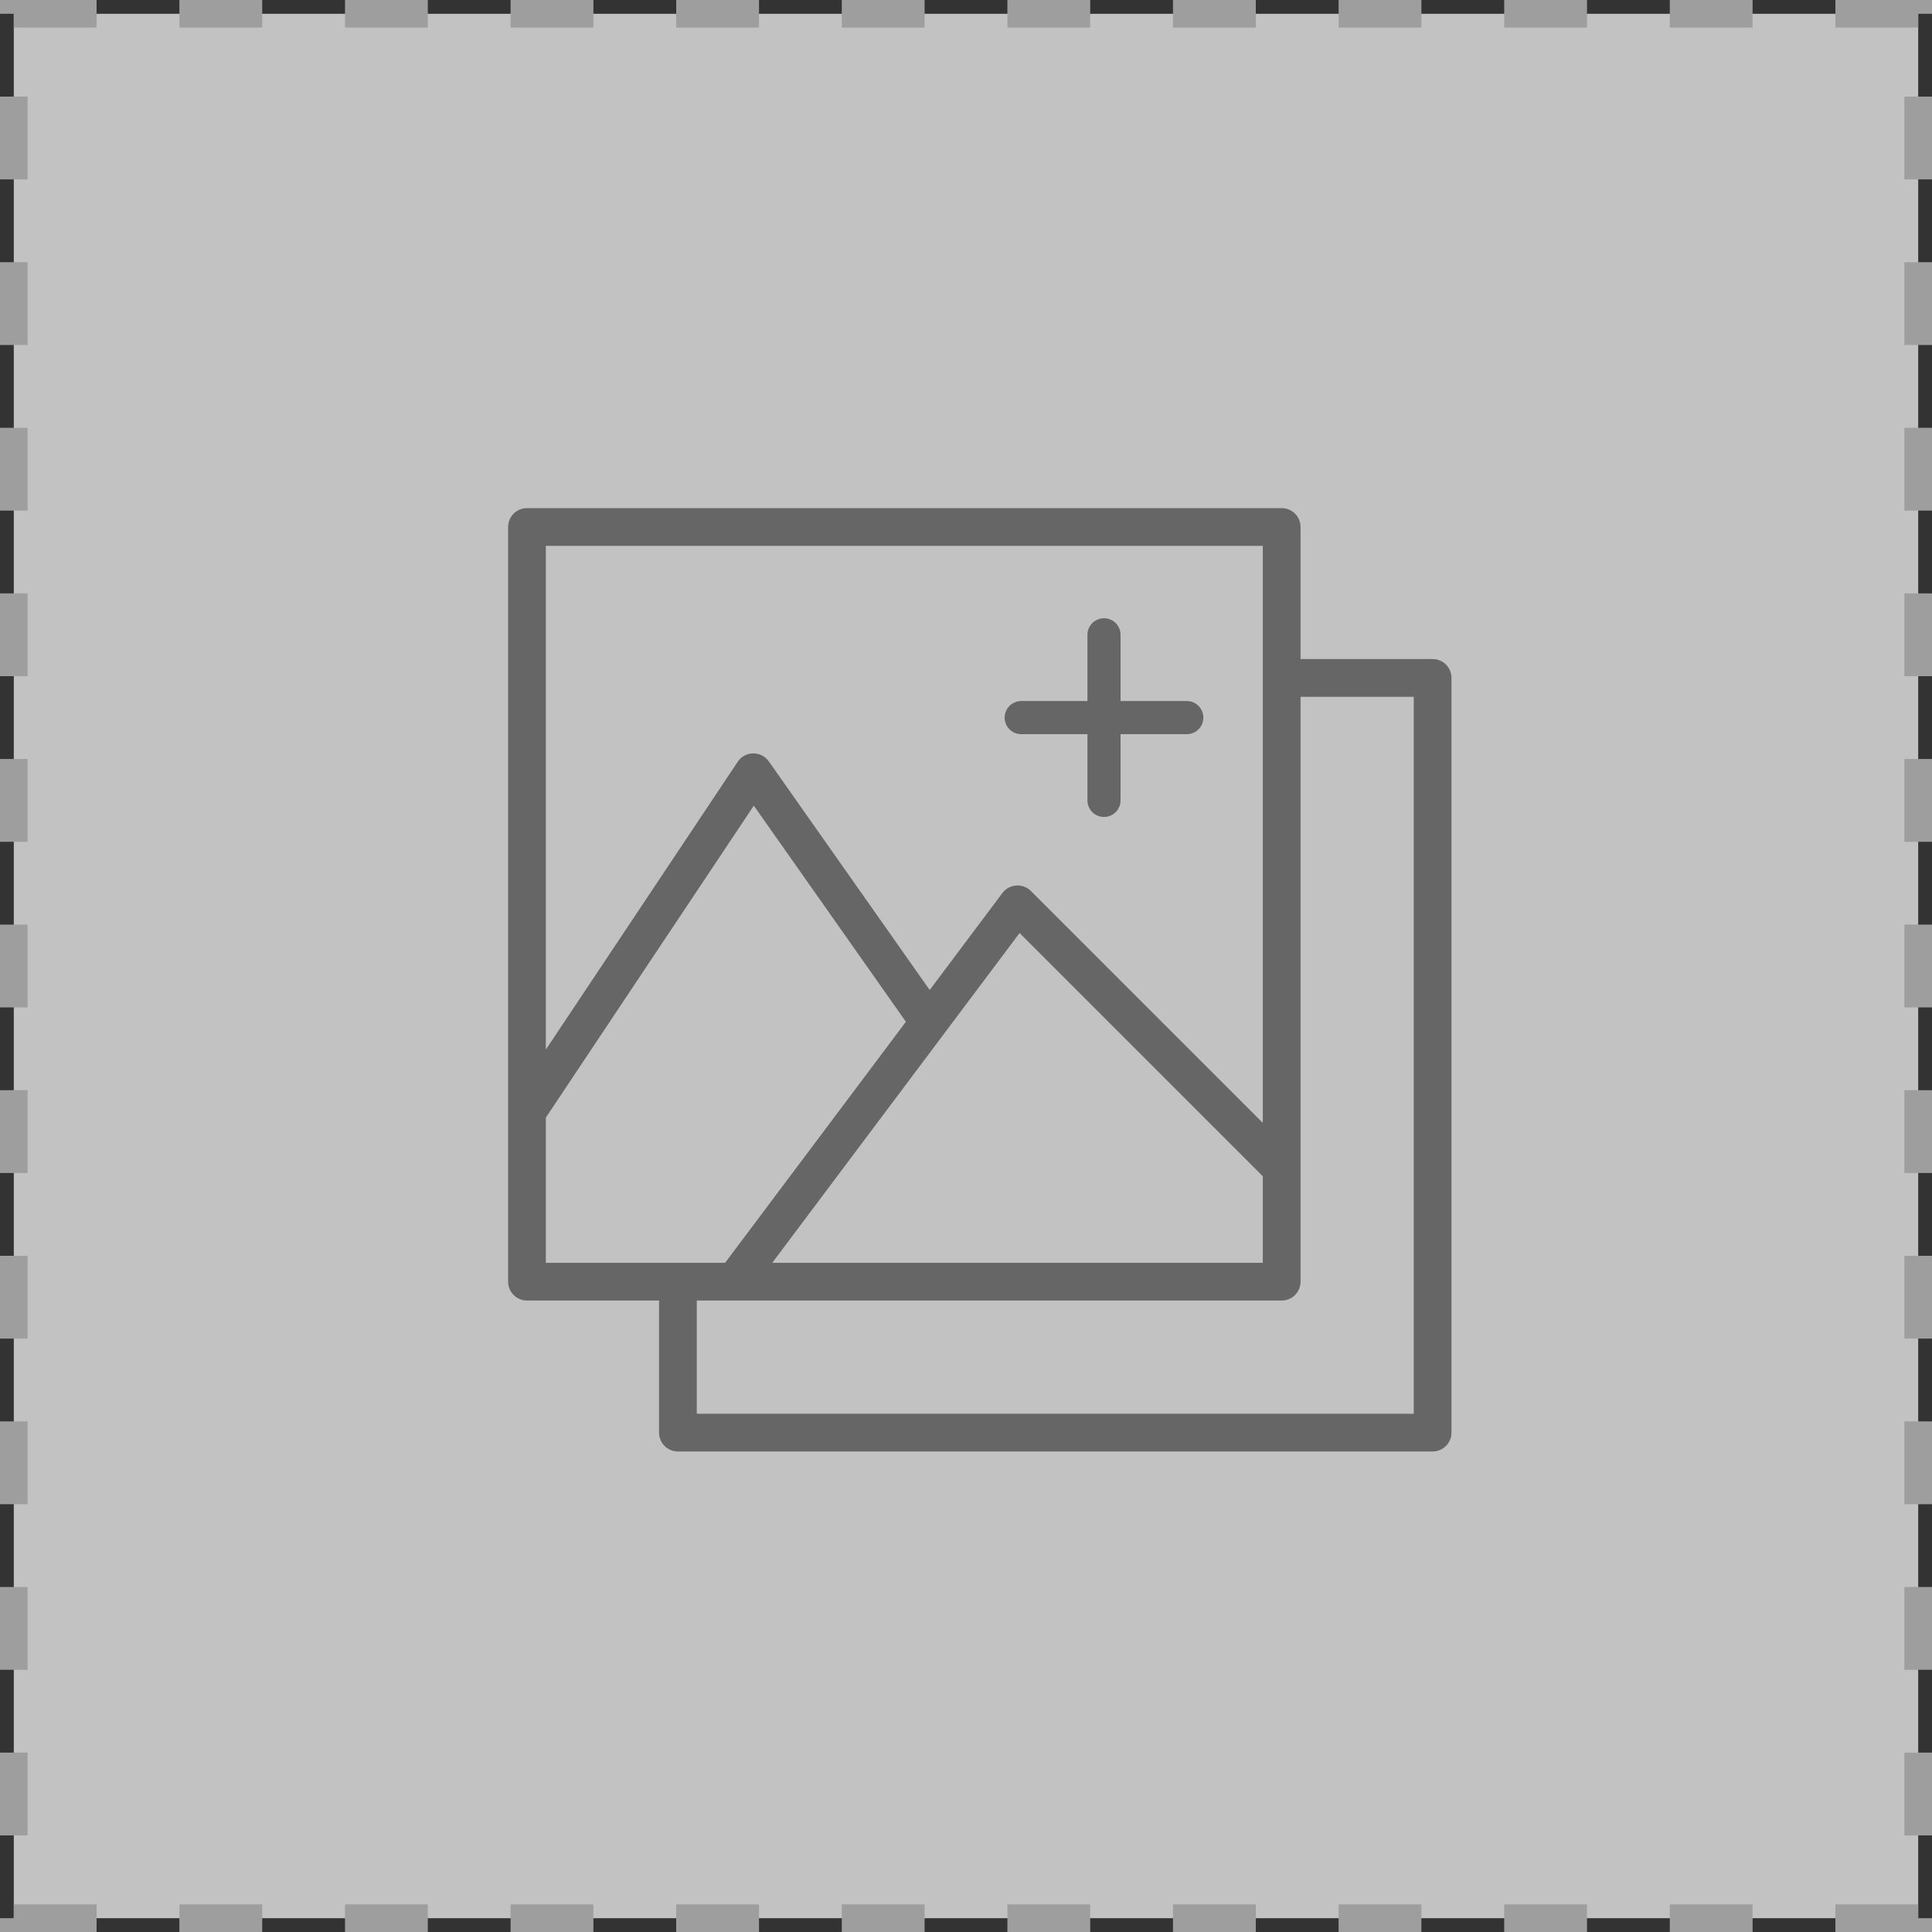 <svg width="70" height="70" viewBox="0 0 70 70" fill="none" xmlns="http://www.w3.org/2000/svg">
<rect x="0" y="0" width="70" height="70" fill="#333333" stroke="none"/>
<g opacity="0.7">
<rect x="0.5" y="0.5" width="69" height="69" fill="white" stroke="#CCCCCC" stroke-dasharray="3 3"/>
</g>
<g clip-path="url(#clip0_191_10320)">
<path d="M51.906 23.879H47.121V19.094C47.121 18.716 46.815 18.41 46.438 18.41H19.094C18.716 18.41 18.41 18.716 18.41 19.094V46.438C18.41 46.815 18.716 47.121 19.094 47.121H23.879V51.906C23.879 52.284 24.185 52.59 24.562 52.59H51.906C52.284 52.59 52.59 52.284 52.59 51.906V24.562C52.59 24.185 52.284 23.879 51.906 23.879ZM45.754 19.777V40.685L37.351 32.282C37.057 31.989 36.57 32.023 36.32 32.355L33.684 35.87L27.856 27.587C27.58 27.195 26.995 27.201 26.728 27.601L19.777 38.028V19.777H45.754ZM36.941 33.806L45.754 42.619V45.754H27.98L36.941 33.806ZM19.777 40.492L27.312 29.19L32.822 37.02L26.271 45.754C25.573 45.754 20.639 45.754 19.777 45.754V40.492ZM51.223 51.223H25.246V47.121H46.438C46.815 47.121 47.121 46.815 47.121 46.438C47.121 46.06 47.121 25.96 47.121 25.246H51.223V51.223Z" fill="#666666"/>
<path d="M40 23V29" stroke="#666666" stroke-width="1.2" stroke-linecap="round"/>
<path d="M43 26L37 26" stroke="#666666" stroke-width="1.2" stroke-linecap="round"/>
</g>
<defs>
<clipPath id="clip0_191_10320">
<rect width="35" height="35" fill="white" transform="translate(18 18)"/>
</clipPath>
</defs>
</svg>
